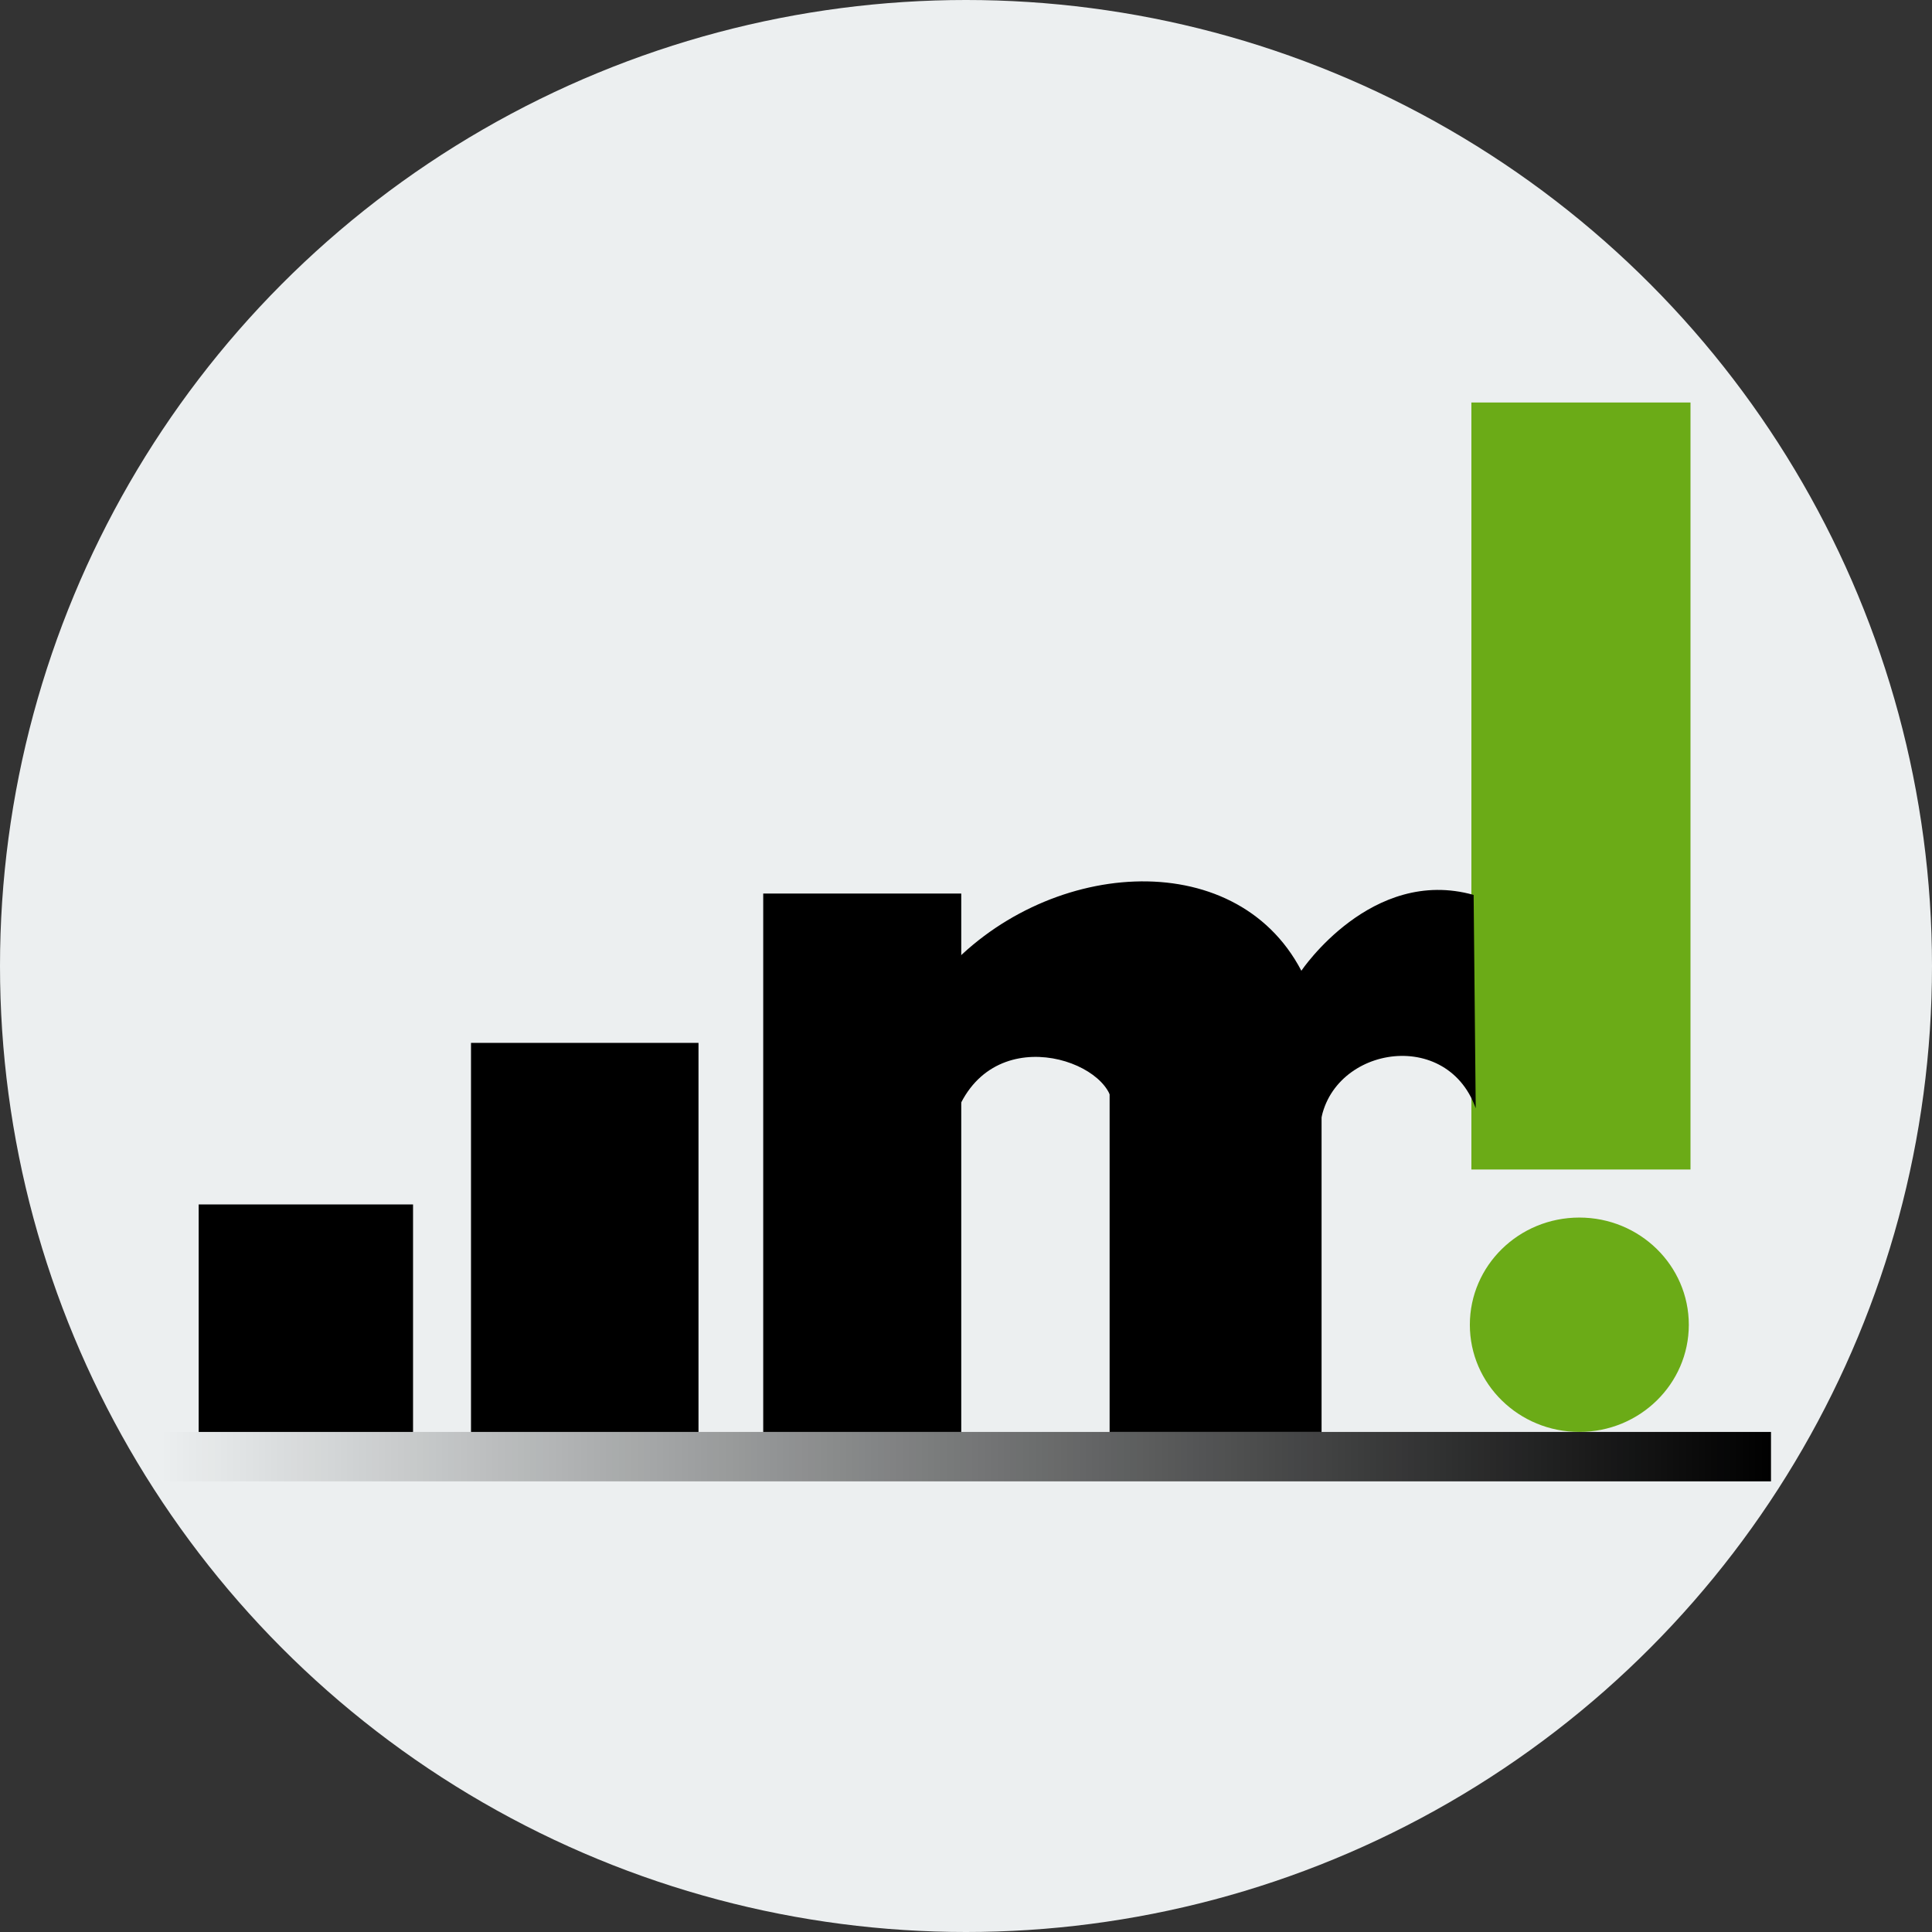 <svg width="24" height="24" viewBox="0 0 24 24" fill="none" xmlns="http://www.w3.org/2000/svg">
<rect x="0" y="0" width="24" height="24" fill="#333333" stroke="none"/>
<circle cx="12" cy="12" r="12" fill="#ECEFF0"/>
<path d="M11.941 11.1H9.481V17.788H11.941V11.1Z" fill="black"/>
<path d="M16.417 12.434H13.784V17.788H16.417V12.434Z" fill="black"/>
<path d="M21 5H18.278V14.528H21V5Z" fill="#6BAB17"/>
<path d="M11.708 12.105C12.959 10.676 15.336 10.471 16.166 12.059C16.166 12.059 17.037 10.76 18.306 11.117L18.332 13.767C17.958 12.723 16.439 13.024 16.395 14.047L13.817 13.747C13.837 13.179 12.262 12.628 11.848 13.92L11.708 12.105Z" fill="black"/>
<path d="M5.131 14.962H2.468V17.788H5.131V14.962Z" fill="black"/>
<path d="M8.677 12.955H5.851V17.788H8.677V12.955Z" fill="black"/>
<path d="M22 17.788H2V18.402H22V17.788Z" fill="url(#paint0_linear_778_6416)"/>
<path d="M19.619 17.788C20.37 17.788 20.979 17.192 20.979 16.457C20.979 15.721 20.37 15.125 19.619 15.125C18.868 15.125 18.259 15.721 18.259 16.457C18.259 17.192 18.868 17.788 19.619 17.788Z" fill="#6BAB17"/>
<defs>
<linearGradient id="paint0_linear_778_6416" x1="22" y1="18.402" x2="2" y2="18.402" gradientUnits="userSpaceOnUse">
<stop/>
<stop offset="1" stop-opacity="0"/>
</linearGradient>
</defs>
</svg>
